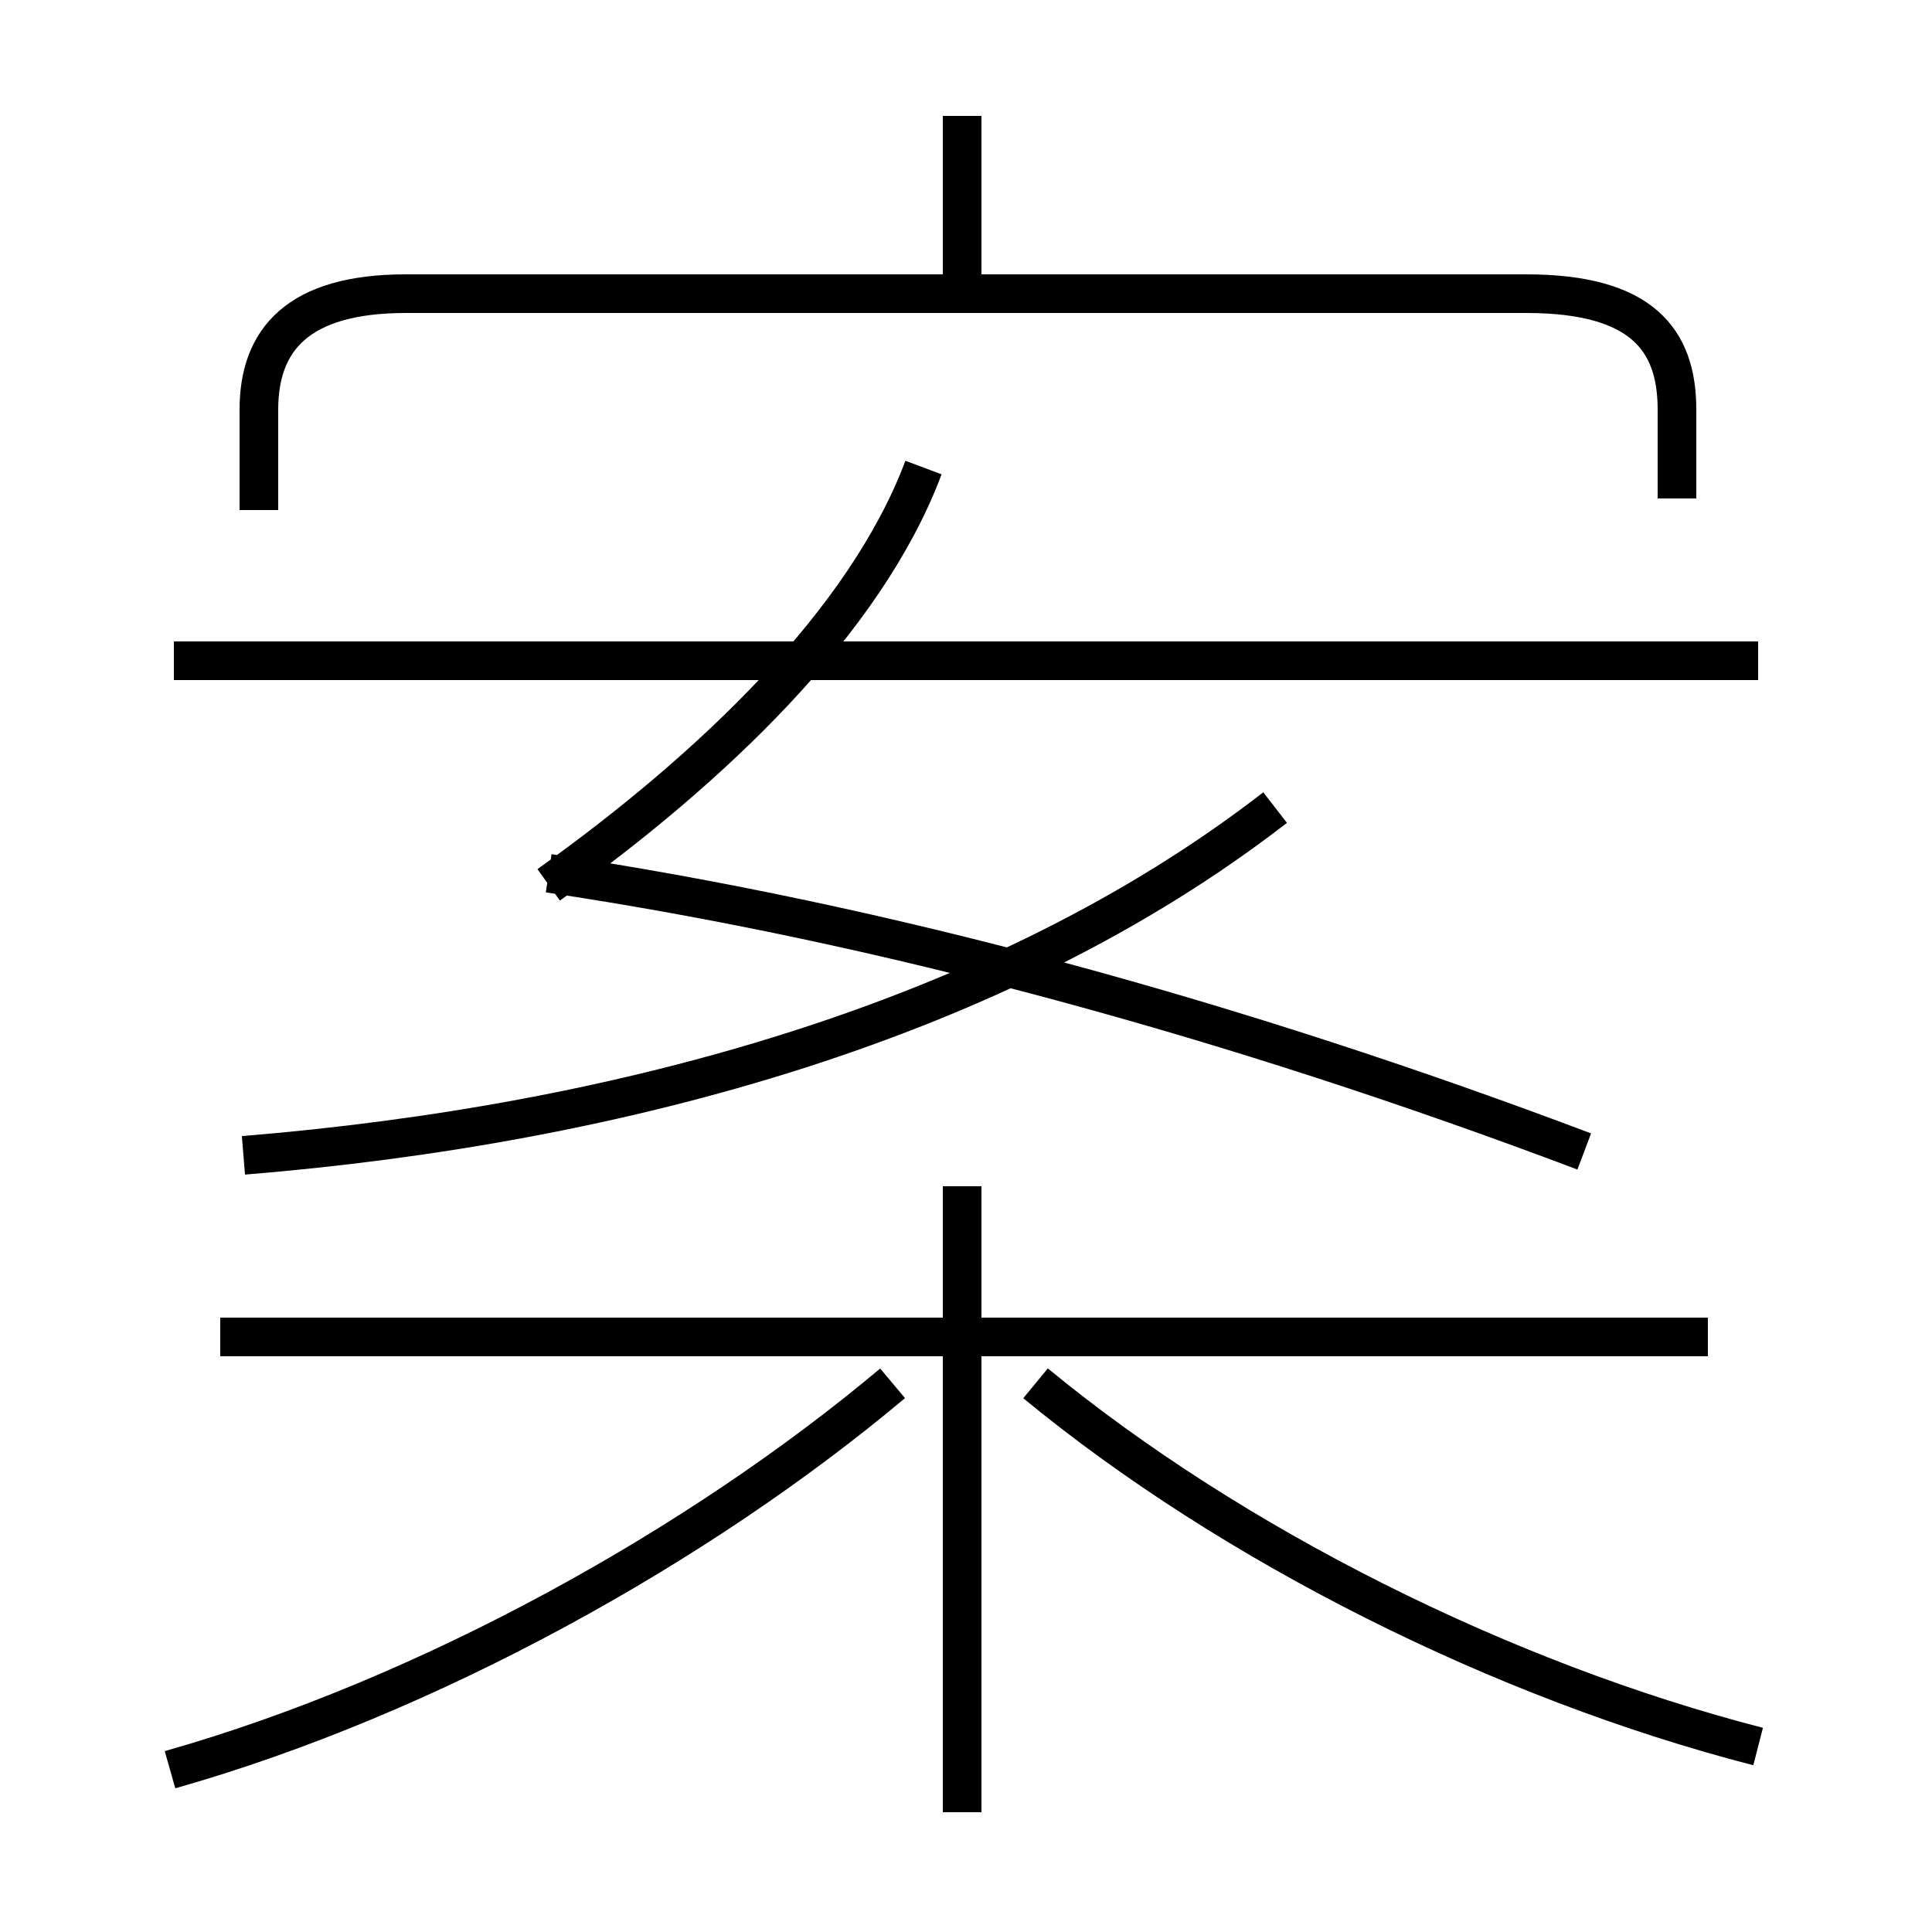 <?xml version='1.0' encoding='utf8'?>
<svg viewBox="0.0 -6.0 50.0 50.0" version="1.1" xmlns="http://www.w3.org/2000/svg">
<rect x="0.0" y="-6.0" width="50.0" height="50.0" fill="#808080" stroke="none"/>
<rect x="-1000" y="-1000" width="2000" height="2000" stroke="white" fill="white"/>
<g style="fill:white;stroke:#000000;  stroke-width:1">
<path d="M 4.4 1.8 C 11.1 -0.1 18.1 -4.0 23.1 -8.2 M 24.9 2.9 L 24.9 -13.3 M 44.2 -9.4 L 5.7 -9.4 M 6.3 -14.1 C 16.1 -14.9 25.9 -17.6 33.0 -23.1 M 45.5 1.2 C 38.9 -0.5 31.9 -4.0 26.8 -8.2 M 14.2 -21.1 C 18.4 -24.1 22.4 -27.9 23.9 -31.9 M 41.0 -14.2 C 32.0 -17.6 22.9 -20.1 14.2 -21.4 M 45.5 -26.9 L 4.5 -26.9 M 43.4 -31.1 L 43.4 -33.4 C 43.4 -35.2 42.5 -36.4 39.5 -36.4 L 10.5 -36.4 C 7.7 -36.4 6.7 -35.2 6.7 -33.4 L 6.7 -30.8 M 24.9 -36.2 L 24.9 -41.0" transform="translate(0.0, 38.0)" />
</g>
</svg>